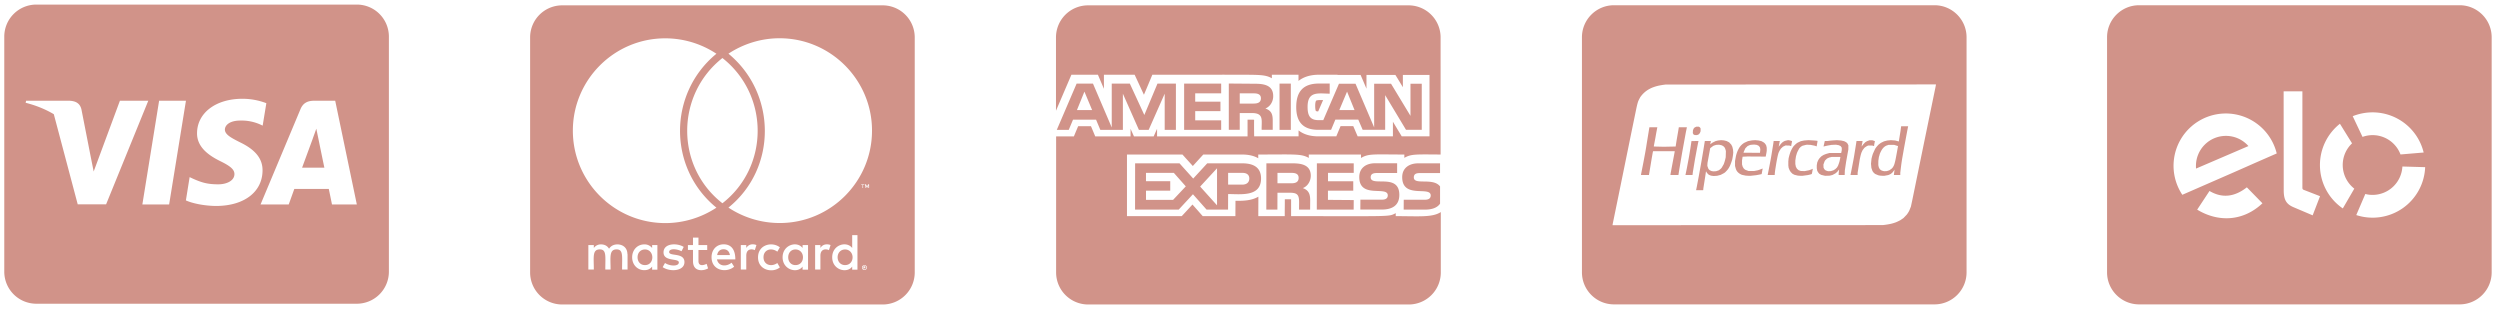 <svg viewBox="0 0 234 29" xmlns="http://www.w3.org/2000/svg" fill-rule="evenodd" clip-rule="evenodd" stroke-linejoin="round" stroke-miterlimit="2"><path fill="none" d="M0 0h234v29H0z"/><path d="M29.781 12.884s.475 2.325.581 2.812h-2.087c.206-.556 1-2.718 1-2.718-.013.018.206-.57.331-.932l.175.838zM36.4 3.428v22a3 3 0 01-3 3h-30a3 3 0 01-3-3v-22a3 3 0 013-3h30a3 3 0 013 3zM9.93 19.128l3.95-9.7h-2.656l-2.456 6.625-.269-1.344-.875-4.463c-.144-.618-.588-.793-1.138-.818H2.444L2.4 9.62c.987.25 1.869.613 2.637 1.07l2.238 8.437h2.656zm5.9.012l1.575-9.712h-2.512l-1.569 9.712h2.506zm8.744-3.175c.012-1.106-.663-1.95-2.106-2.644-.882-.443-1.419-.743-1.419-1.2.012-.412.456-.837 1.444-.837a4.307 4.307 0 011.868.369l.225.106.344-2.1a6.241 6.241 0 00-2.25-.413c-2.481 0-4.225 1.325-4.237 3.213-.019 1.394 1.25 2.169 2.2 2.637.968.475 1.3.788 1.3 1.207-.013.65-.788.95-1.507.95-1 0-1.537-.157-2.356-.52l-.331-.155-.35 2.18c.587.27 1.675.507 2.8.52 2.637.006 4.356-1.3 4.375-3.313zM33.4 19.14l-2.025-9.712H29.43c-.6 0-1.056.175-1.312.806l-3.732 8.906h2.638s.431-1.2.525-1.456h3.225c.075.344.3 1.456.3 1.456H33.4zM79.801 24.081c0 .425-.287.732-.7.732-.425 0-.7-.325-.7-.732 0-.406.275-.731.7-.731.413 0 .7.325.7.731zm-19.425-.731c-.444 0-.7.325-.7.731 0 .407.256.732.7.732.406 0 .681-.307.681-.732-.006-.406-.275-.731-.68-.731zm7.344-.019c-.338 0-.544.219-.594.544h1.194c-.056-.356-.275-.544-.6-.544zm6.737.019c-.425 0-.68.325-.68.731 0 .407.255.732.68.732.425 0 .7-.307.7-.732 0-.406-.275-.731-.7-.731zm6.62 1.631c0 .019.018.032.018.069 0 .019-.019.031-.019.069-.019.019-.019.031-.031.05-.019.019-.031.031-.069.031-.019.019-.031.019-.069.019-.018 0-.03 0-.068-.019-.02 0-.032-.019-.05-.031-.02-.019-.032-.031-.032-.05-.018-.031-.018-.05-.018-.069 0-.031 0-.05.018-.069 0-.031.02-.05.032-.068.018-.02.03-.02.05-.032.03-.018.05-.018.068-.018.032 0 .05 0 .07.018.03.019.05.019.068.032.019.012.012.037.031.068zm-.138.088c.03 0 .03-.019.05-.019.018-.019.018-.031.018-.05 0-.019 0-.031-.018-.05-.02 0-.032-.019-.07-.019h-.1v.219h.05v-.087h.02l.068.087h.05l-.068-.081zM85.619 3.5v22a3 3 0 01-3 3h-30a3 3 0 01-3-3v-22a3 3 0 013-3h30a3 3 0 013 3zm-32 8.725c0 4.781 3.882 8.656 8.657 8.656 1.7 0 3.369-.512 4.781-1.443-4.556-3.707-4.525-10.7 0-14.407a8.663 8.663 0 00-4.78-1.443C57.5 3.58 53.62 7.463 53.62 12.225zm14 6.8c4.407-3.437 4.388-10.137 0-13.594-4.387 3.457-4.405 10.163 0 13.594zm-8.893 4.769c0-.544-.356-.9-.919-.919-.287 0-.593.088-.8.406-.15-.256-.406-.406-.762-.406a.794.794 0 00-.663.338v-.275h-.512v2.293h.512c0-1.181-.156-1.887.563-1.887.637 0 .512.637.512 1.887h.494c0-1.143-.156-1.887.563-1.887.637 0 .512.625.512 1.887h.513v-1.437h-.013zm2.806-.856h-.493v.275a.9.9 0 00-.732-.338c-.643 0-1.137.513-1.137 1.206 0 .7.494 1.207 1.137 1.207.325 0 .563-.12.732-.338v.288h.493v-2.3zm2.532 1.6c0-.938-1.432-.513-1.432-.95 0-.357.744-.3 1.157-.07l.206-.405c-.588-.382-1.888-.375-1.888.512 0 .894 1.432.519 1.432.938 0 .393-.844.362-1.294.05l-.219.393c.7.475 2.038.375 2.038-.468zm2.212.58l-.137-.424c-.238.131-.763.275-.763-.256V23.4h.819v-.462h-.819v-.7h-.512v.7h-.475v.456h.475v1.044c0 1.1 1.08.9 1.412.68zm.831-.837h1.72c0-1.012-.463-1.412-1.088-1.412-.663 0-1.138.494-1.138 1.206 0 1.281 1.413 1.494 2.113.888l-.238-.375c-.487.4-1.225.362-1.369-.307zm3.694-1.343c-.287-.125-.725-.113-.95.275v-.275h-.512v2.293h.512v-1.293c0-.725.594-.632.8-.525l.15-.475zm.663 1.143c0-.712.725-.943 1.293-.525l.238-.406c-.725-.569-2.044-.256-2.044.938 0 1.237 1.4 1.487 2.044.937l-.238-.406c-.575.406-1.293.162-1.293-.538zm4.168-1.143h-.512v.275c-.519-.688-1.869-.3-1.869.868 0 1.2 1.4 1.544 1.869.869v.288h.512v-2.3zm2.107 0c-.15-.075-.688-.182-.95.275v-.275h-.494v2.293h.494v-1.293c0-.688.562-.644.8-.525l.15-.475zm2.518-.932h-.493v1.207c-.513-.682-1.87-.32-1.87.868 0 1.213 1.407 1.538 1.87.869v.288h.493v-3.232zm.475-4.693v.287h.05v-.287h.12v-.05h-.288v.05h.118zm.413 7.737c0-.031 0-.069-.019-.1-.019-.019-.031-.05-.05-.069-.019-.018-.05-.031-.069-.05-.03 0-.068-.018-.1-.018-.018 0-.05.018-.087.018a.326.326 0 00-.069.05c-.031.019-.05.05-.05.069-.019.031-.019.069-.019.1 0 .019 0 .05.02.088 0 .018.018.05.05.068a.217.217 0 00.068.05c.031.019.069.019.087.019.032 0 .07 0 .1-.019.02-.018.05-.031.07-.05.018-.018.03-.05.05-.068.018-.038.018-.07.018-.088zm.2-7.794h-.088l-.1.219-.1-.219h-.087v.338h.05v-.256l.1.218h.069l.087-.218v.256h.069v-.338zm.275-5.031c0-4.762-3.881-8.644-8.656-8.644-1.7 0-3.37.513-4.782 1.444 4.507 3.706 4.575 10.719 0 14.406a8.694 8.694 0 004.782 1.444c4.775.006 8.656-3.869 8.656-8.65zM119.171 8.988c0-1.025-.881-1.15-1.712-1.15l-2.444-.02v4.332h1.025v-1.569h1.125c1.15 0 .906.644.925 1.569h1.037v-.844c0-.575-.093-.943-.687-1.15.462-.187.737-.668.731-1.168zm-1.837.706h-1.294v-.956h1.312c.319 0 .669.062.669.462 0 .413-.331.494-.687.494zm-1.044 5.594h-3.294l-1.312 1.425-1.282-1.425h-4.156l-.006 4.33h4.087l1.332-1.437 1.275 1.438h2.012l.006-1.456c1.182 0 3.082.287 3.082-1.457 0-1.081-.77-1.418-1.744-1.418zm-6.488 3.418h-2.537v-.862h2.269v-.881h-2.27v-.782h2.607l1.119 1.263-1.188 1.262zm4.113.513l-1.581-1.756 1.58-1.713v3.469zm2.362-1.938h-1.325v-1.1h1.344c.35 0 .638.144.638.525 0 .4-.288.575-.657.575zm-1.975-8.543v-.913h-3.468v4.331h3.468v-.893h-2.43V10.4h2.362v-.881h-2.363v-.781h2.431zm20.55 5.725h-.012.012zm-12.162 1.993c0-1.025-.881-1.168-1.694-1.168h-2.462l-.007 4.33h1.038l.006-1.58h1.1c.688 0 .925.125.925.862l-.006.719h1.037l.007-.863c0-.556-.113-.943-.688-1.15.481-.193.738-.675.744-1.15zm-1.825.7h-1.294v-.975h1.313c.318 0 .668.063.668.463 0 .431-.337.512-.687.512zm-10.8-5V7.825h-1.725l-1.231 2.938-1.357-2.938h-1.693v4.106l-1.757-4.106h-1.53l-1.857 4.331h1.119l.4-.956h2.156l.4.956h2.112V8.77l1.5 3.387h.913l1.5-3.387v3.387h1.05zm-9.263-1.856l.7-1.725.72 1.725h-1.42zm29.838 9.931v-.281c-.675.35-.244.281-9.794.281 0-1.575.006-1.493 0-1.575-.106-.006-.2-.006-.587-.006 0 1.119-.007.425-.007 1.581h-2.475c0-.756.007-.956.007-1.825-.625.375-1.425.4-2.144.388 0 .919-.006.519-.006 1.437h-3.057c-.318-.356-.168-.193-.962-1.087-.2.219-.8.869-1.006 1.087h-5.125v-5.768h5.193c.313.35.175.193.97 1.075.2-.22.762-.838.98-1.075h3.625c.613 0 1.125.118 1.519.35v-.35c3.394 0 4.019-.088 4.731.318v-.318h4.888v.325c.712-.432 1.225-.325 4.056-.325v.312c.644-.369 1.038-.325 3.394-.312V3.5a3 3 0 00-3-3h-30a3 3 0 00-3 3v6.863l1.444-3.37h2.48l.563 1.32v-1.32h2.875c.182.388.694 1.5.87 1.876.362-.85.63-1.494.787-1.875h6.437c0-.006.719 0 .725 0 2.731.012 3.35-.05 4.025.331v-.331h2.494v.581c.475-.381 1.119-.581 1.919-.581h1.725c0 .031.118.019.143.019h2.025c.263.612.163.375.55 1.287V7.013h2.707c.306.5-.063-.113.7 1.15v-1.15h2.493v5.75h-2.6c-.337-.563-.087-.138-.825-1.37v1.37h-3.3c-.4-.925-.006-.02-.412-.957h-1.188c-.262.625-.137.325-.4.957h-1.675c-.768 0-1.393-.188-1.856-.557v.557h-4.156c-.019-.87-.006-1.55-.006-1.55-.113-.02-.213-.013-.613-.013v1.569h-8.469v-.713c-.156.35-.168.369-.318.713h-1.844c-.25-.556-.181-.4-.319-.713v.713h-3.306l-.4-.956h-1.2c-.263.625-.138.325-.4.956h-1.663V25.5a3 3 0 003 3h30.007a3 3 0 003-3v-5.65c-.794.519-2.044.381-4.22.381zm2.269-4.031h1.88v-.912h-2.055c-.8 0-1.488.412-1.488 1.293 0 2.063 2.669.8 2.669 1.713 0 .319-.269.4-.525.4h-2l-.006.925h2c.525 0 1.1-.113 1.406-.556V17.45c-.656-.862-2.456-.081-2.456-.844 0-.362.287-.406.575-.406zm-3.563 2.488h-2.012l-.007.925h2.013c.925 0 1.637-.35 1.637-1.375 0-2.075-2.681-.7-2.681-1.644 0-.35.306-.4.575-.4h1.9v-.913h-2.075c-.8 0-1.469.413-1.469 1.294 0 2.063 2.669.781 2.669 1.713-.006.337-.294.4-.55.4zm-2.637-2.507v-.893h-3.45l-.007 4.33h3.45l.007-.893-2.413-.019v-.862h2.369v-.881h-2.363v-.782h2.407zm-3.52-6.756c-.018.013-.087.138-.087.475 0 .375.057.481.069.494a.492.492 0 00.213.031l.456-1.056c-.069 0-.131-.006-.194-.006-.35 0-.437.043-.456.062zm1.276-.656h-.006.006zm-1.013-.95c-1.468 0-2.125.75-2.125 2.206 0 1.388.638 2.125 2.063 2.125h1.2l.4-.956h2.144l.412.956h2.106V8.906l1.95 3.244h1.475V7.838h-1.056v3.006l-1.819-3.006h-1.581v4.087l-1.744-4.087h-1.55l-1.468 3.406h-.463c-.831 0-1.006-.506-1.006-1.244 0-1.487.981-1.25 2.069-1.231v-.95h-1.007zm2.632.756l.7 1.725h-1.425l.725-1.725zm-6.32-.75v4.331h1.057V7.825h-1.056zM181.07.49h-30c-1.656 0-3 1.344-3 3v22c0 1.656 1.344 3 3 3h30c1.656 0 3-1.344 3-3v-22c0-1.656-1.344-3-3-3zm-4.847 20.579l-25.286.009v-.031c0-.017.02-.125.044-.241l.52-2.536.728-3.566.474-2.326.437-2.119c.026-.13.07-.33.098-.444.028-.113.067-.251.088-.306.02-.054.075-.173.123-.263l.087-.164.08-.104a2.475 2.475 0 01.542-.512 2.8 2.8 0 01.558-.289 5.48 5.48 0 01.268-.091 4.44 4.44 0 01.35-.085c.11-.022.282-.051.383-.064l.185-.025 25.3-.01v.031c0 .016-.02.125-.044.241l-.603 2.927-.521 2.532-1.034 5.05-.14.654-.155.386a2.236 2.236 0 01-.231.364l-.306.32-.288.198-.182.093c-.08.039-.191.09-.248.112a4.217 4.217 0 01-.447.135 5.788 5.788 0 01-.562.098l-.218.026zm-17.471-3.266h.658l.01-.024a.26.26 0 00.009-.07c0-.025.01-.116.024-.201l.152-.96.055-.371a.567.567 0 01.028-.134c.005 0 .026.033.047.072l.038.073.17.171.209.083.249.033.316-.02.342-.088.29-.154.108-.07.099-.1c.055-.054.133-.142.173-.195a.936.936 0 00.072-.105 1.706 1.706 0 00.152-.289c.036-.084.092-.236.124-.337l.06-.183.03-.159c.017-.088.039-.232.048-.322l.018-.162-.02-.275-.064-.276-.104-.206-.2-.212-.235-.122-.261-.062-.26-.019-.29.033-.236.061-.285.146a.798.798 0 00-.101.072.667.667 0 01-.061.047l-.04.026.028-.134c.015-.074.028-.143.028-.154v-.019h-.56l-.144.895-.17 1.002-.258 1.431-.185.979-.063.299zm9.789-1.349l.169.002.502-.068c.066-.013.173-.038.237-.057a.954.954 0 00.13-.043.722.722 0 00.04-.155c.016-.079.035-.185.044-.235a.425.425 0 00.009-.098c-.003-.003-.014.001-.025.009a1.24 1.24 0 01-.167.071l-.147.054-.42.082-.356-.013-.203-.07-.157-.137-.104-.189-.05-.253v-.328l.06-.398.077-.26c.007-.026.035-.098.063-.161l.168-.319.146-.151.154-.095.312-.079.115-.018.337.017.398.08.08.03.086.03c.002 0 .013-.057.023-.126.01-.07.03-.184.043-.254a.75.75 0 00.016-.134.793.793 0 00-.133-.022 12.14 12.14 0 00-.42-.031l-.292-.017-.413.032-.306.064-.275.127a2.085 2.085 0 00-.121.078 2.067 2.067 0 00-.161.146l-.117.115-.066.096a2.532 2.532 0 00-.138.244l-.073.149-.056.16c-.03.089-.073.233-.095.322l-.04.16-.028.291v.383l.029.222.092.229.106.166.168.165.178.094.324.078.257.015zm-4.866 0l.169.002.505-.054c.092-.013.252-.042.355-.065l.187-.041.093-.502-.016-.017-.275.109-.161.053-.336.065-.536.001-.257-.095-.073-.036-.121-.109-.094-.165-.06-.207v-.383l.053-.341.46-.022 1.703.011.073-.384.023-.167v-.28l-.048-.209-.04-.069a.667.667 0 00-.187-.214l-.208-.12-.267-.065-.33-.031-.306.02-.367.07-.33.148a1.438 1.438 0 00-.452.414c-.034.05-.086.14-.116.199-.03.059-.07.141-.087.183a2.986 2.986 0 00-.146.459l-.085.463v.456l.078.283a1.2 1.2 0 00.07.153.855.855 0 00.242.259c.042.031.117.075.166.098l.09.041.357.074.274.015zm12.555 0l.146.002.352-.066c.042-.012.118-.043.168-.069l.092-.047.158-.139.083-.111c.046-.061.087-.121.092-.134l.009-.023-.063.513h.6v-.207l.046-.39a17.78 17.78 0 01.153-1.063l.155-.88.26-1.4a39.42 39.42 0 01.12-.609v-.011h-.654l-.065.482-.154.943-.026-.011a2.414 2.414 0 00-.171-.047l-.145-.037-.398-.031-.337.032-.306.077-.291.142-.214.159-.092.099a2.25 2.25 0 00-.164.2l-.071.102-.206.453a3.251 3.251 0 00-.088.29l-.047.183-.046.476.035.382.105.3.118.159.135.111.28.117c.053.015.139.032.19.039l.24.014zm-5.378.001l.413-.012.26-.067.253-.136a1.274 1.274 0 00.295-.285.424.424 0 01.065-.077c.003.003-.005.074-.017.158a2.244 2.244 0 00-.022.248v.096h.562l.017-.436.119-.796.209-1.163.003-.383-.087-.177-.118-.113-.192-.098-.288-.064-.396-.03-.255.016c-.14.008-.338.025-.44.038l-.182.022-.251.001-.118.516c.002.003.069-.013.148-.034a5.74 5.74 0 01.374-.078l.229-.039.413-.017.267.047.177.088.1.148-.002.234-.052.256-1.102.004-.18.049a2.188 2.188 0 00-.244.081.411.411 0 01-.078.03.982.982 0 00-.131.073l-.116.073-.092.091a1.403 1.403 0 00-.144.169 1.39 1.39 0 00-.103.195l-.051.119-.046.267v.281l.044.233.042.076a.89.89 0 00.093.137l.05.06.184.111.3.073.09.015zm2.688-.075h.334v-.205l.176-1.111c.01-.072.04-.227.066-.344.025-.118.057-.246.07-.284a.46.46 0 00.024-.088c0-.011.029-.079.064-.153l.063-.133.166-.221.09-.068c.05-.038.132-.088.18-.111l.088-.043.382.003.15.048.026-.016v-.049c0-.026.018-.126.037-.222l.036-.173-.233-.08-.276.001-.224.079-.17.102-.218.229-.06.089a.42.42 0 01-.062.084 2.373 2.373 0 01.039-.226 3.28 3.28 0 00.044-.257v-.034h-.565v.01c0 .005-.014.103-.032.218l-.168 1.05c-.025.151-.063.368-.084.482l-.175.91-.102.513h.334zm-7.755 0h.326l.01-.138c.006-.077.024-.23.04-.341l.079-.493c.026-.16.074-.426.107-.591a4.73 4.73 0 01.106-.451c0-.012.024-.075.054-.14.03-.065.086-.165.124-.222l.07-.103.187-.173.23-.11.352.002.087.025c.047.015.09.026.095.026.005 0 .009-.016.009-.036 0-.02.018-.12.039-.224l.038-.197a.392.392 0 00-.111-.044 1.45 1.45 0 00-.187-.043l-.077-.009-.28.065a.903.903 0 00-.322.209c-.041.04-.11.121-.153.18l-.123.168.099-.516.008-.027h-.583v.037c0 .02-.017.142-.038.271l-.162 1c-.025.152-.063.369-.084.482l-.177.918-.068.343a1.752 1.752 0 00-.022.118v.014h.327zm-8.027 0h.658l.009-.024a4.74 4.74 0 01.055-.417l.178-1.074.165-.888c.02-.113.063-.329.093-.48.03-.151.059-.28.063-.287l.008-.014-.665.009-.102.681-.086.527c-.021.135-.06.352-.084.482l-.168.888-.124.597zm-4.16 0h.745l.26-1.569.077-.435a2.09 2.09 0 01.045-.214l.009-.009h1.999l.023.023-.35 1.867c-.03.164-.053.307-.053.318v.019h.747l.096-.605.253-1.492.345-1.889.099-.482h-.756l-.051.321-.15.865-.096.615-1.11.023-.465-.011a16.954 16.954 0 01-.468-.014 1.282 1.282 0 01.019-.132l.12-.627.093-.532c.013-.061.037-.189.054-.285.017-.096.035-.186.04-.199l.01-.024h-.75l-.21 1.285c-.021.13-.06.368-.084.528-.026.16-.068.408-.094.551l-.167.895-.19.966a3.285 3.285 0 00-.04.218v.025zm7.028-.354l-.256.015-.167-.029-.17-.078-.118-.113-.088-.235-.02-.082.016-.264.253-1.372.258-.193.082-.047.214-.066.276-.016.224.048.158.073.133.133.036.071c.019.039.047.115.06.169l.027.098-.016.582-.04.171a3.728 3.728 0 01-.091.322l-.052.149-.184.321a.887.887 0 01-.11.125l-.166.13-.26.088zm10.746-.012l-.245.013-.081-.02a.895.895 0 01-.15-.057l-.07-.035-.037-.045a.748.748 0 01-.071-.108l-.033-.063-.013-.294.1-.279.049-.1.186-.184.197-.095.245-.058h.765l.048.02-.08.385a2.9 2.9 0 01-.084.262c-.025.063-.045.12-.045.125a.835.835 0 01-.056.103l-.056.094-.092.091a.572.572 0 01-.104.09.322.322 0 00-.068.039l-.057.038-.248.078zm5.235 0l-.231.012-.078-.014a.84.84 0 01-.153-.046l-.074-.032-.126-.103-.093-.178-.042-.199.003-.398.05-.352.038-.122c.02-.068.038-.131.038-.141a.762.762 0 01.047-.123c.025-.057.067-.145.094-.195.026-.051.075-.129.109-.175a1.013 1.013 0 01.275-.265l.069-.042.24-.084h.506l.377.114-.126.697-.085.451a6.082 6.082 0 01-.07.321l-.052.195a1.322 1.322 0 01-.064.168c-.023.049-.064.12-.09.158a.981.981 0 01-.1.116l-.22.16-.242.077zm-12.644-1.715c-.423 0-.77-.003-.77-.007s.018-.057.04-.119l.133-.295.202-.201.1-.048a1.2 1.2 0 01.16-.063c.034-.009.13-.02.215-.025l.153-.01.235.03.17.078.047.051a.446.446 0 01.068.091l.022.04.028.179-.032.299h-.771zm-5.322-1.654l.186.001.148-.05.13-.133.069-.176.003-.261-.062-.101-.106-.066h-.23l-.157.07-.091.097-.071.169-.014.262.067.13.128.058z" fill="#d19389" fill-rule="nonzero"/><path d="M230.22.49h-30c-1.656 0-3 1.344-3 3v22c0 1.656 1.344 3 3 3h30c1.656 0 3-1.344 3-3v-22c0-1.656-1.344-3-3-3zm-18.456 18.538c-1.757 1.661-4.072 1.827-6.108.595l1.153-1.748c1.162.69 2.325.577 3.496-.341l1.459 1.494zm13.099-3.443a2.794 2.794 0 01-2.788 2.657c-.236 0-.463-.026-.681-.087l-.848 1.975a4.921 4.921 0 006.449-4.483l-2.132-.062zm-11.107 2.229l-.008-9.263h1.756v9.009c0 .088.009.166.122.21l1.53.594-.691 1.792-1.791-.76c-.682-.289-.918-.708-.918-1.582zm6.607-.157a2.808 2.808 0 01-1.084-2.211c0-.796.332-1.521.874-2.028l-1.136-1.835a4.924 4.924 0 00-1.87 3.863 4.91 4.91 0 002.14 4.063l1.076-1.852zm-12.025-7.035a4.896 4.896 0 00-4.072 7.611l4.84-2.114 2.02-.892 1.975-.865a4.904 4.904 0 00-4.763-3.74zm-2.787 5.156c-.01-.088-.01-.166-.01-.254a2.808 2.808 0 012.806-2.805c.839 0 1.59.367 2.106.953l-4.902 2.106zm15.58-2.963a2.785 2.785 0 013.556 1.643l2.168-.183a4.922 4.922 0 00-4.788-3.758c-.656 0-1.276.131-1.853.358l.918 1.94z" fill="#d19389"/></svg>